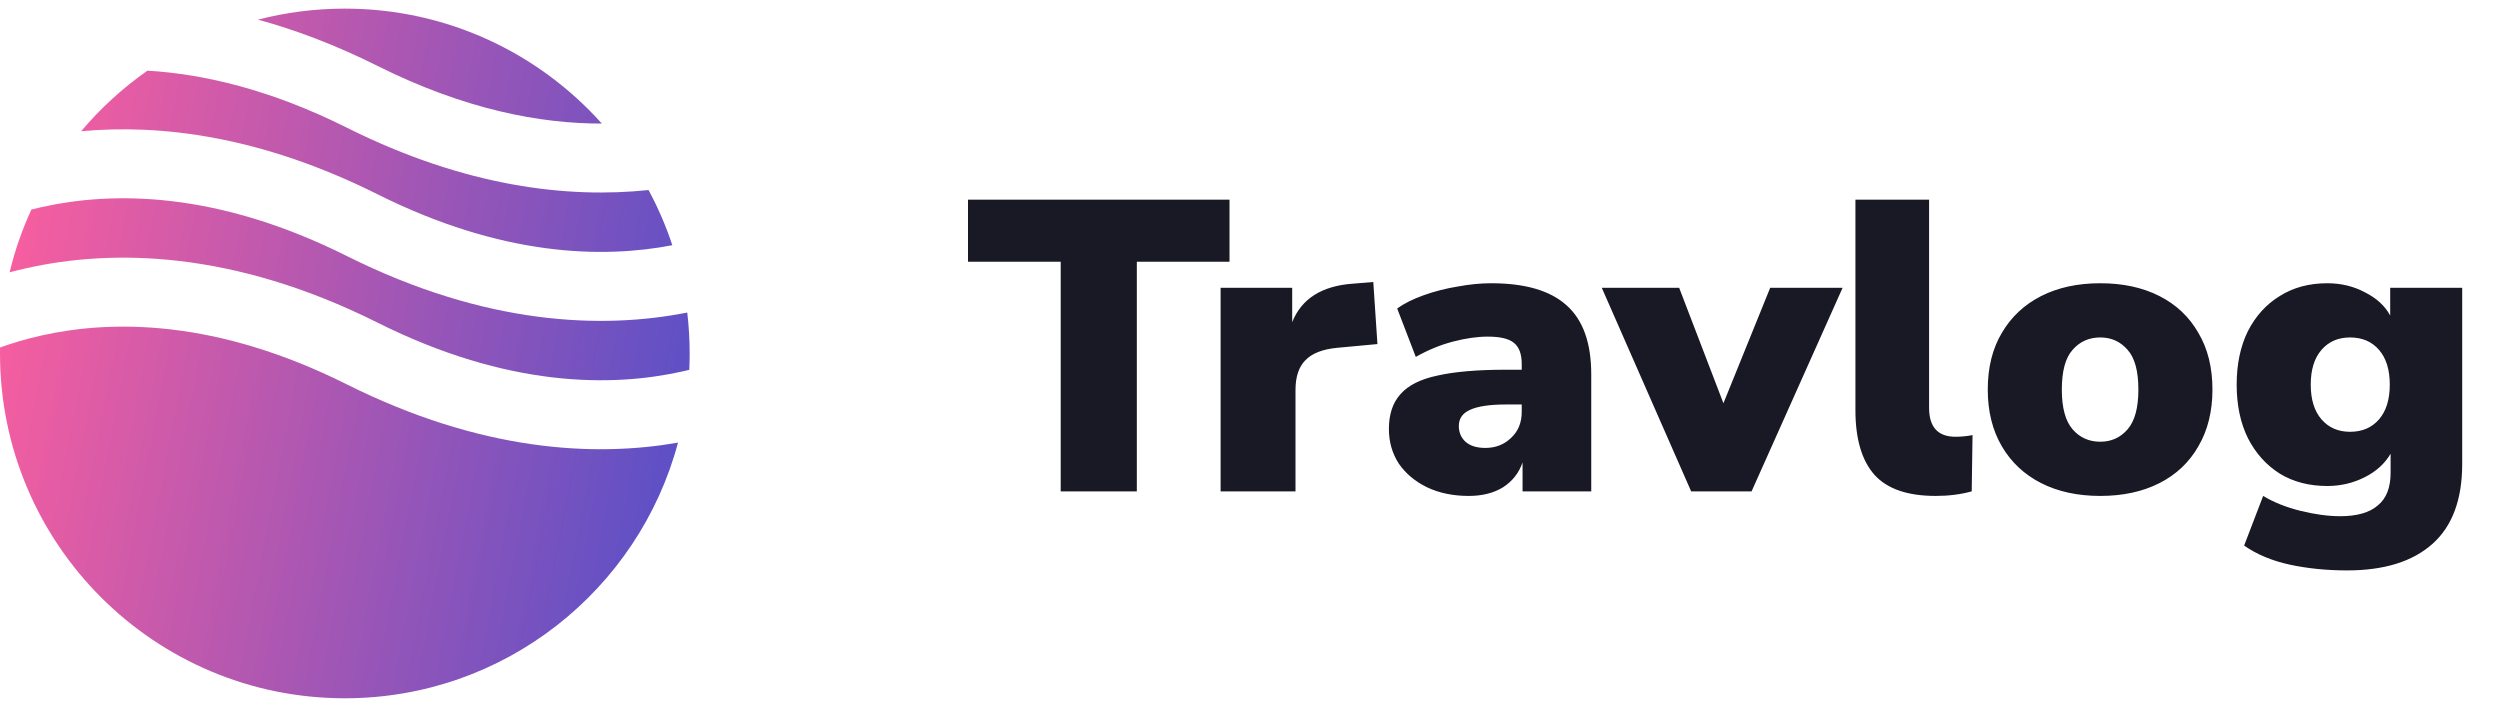 <svg width="145" height="41" viewBox="0 0 145 41" fill="none" xmlns="http://www.w3.org/2000/svg">
<path fill-rule="evenodd" clip-rule="evenodd" d="M8.553 4.098C7.122 5.098 5.828 6.281 4.705 7.612C9.295 7.186 15.125 7.882 21.894 11.267C29.123 14.881 34.944 15.003 38.995 14.222C38.627 13.109 38.164 12.039 37.616 11.022C32.979 11.511 27.034 10.864 20.106 7.4C15.706 5.2 11.828 4.294 8.553 4.098ZM34.907 7.167C31.245 3.075 25.923 0.5 20 0.5C18.261 0.5 16.573 0.722 14.964 1.139C17.143 1.734 19.458 2.604 21.894 3.822C26.967 6.359 31.346 7.175 34.907 7.167ZM39.861 18.128C34.967 19.095 28.209 18.896 20.106 14.844C12.53 11.057 6.5 11.104 2.434 12.008C2.224 12.055 2.019 12.104 1.819 12.155C1.287 13.312 0.862 14.53 0.557 15.794C0.882 15.707 1.219 15.625 1.566 15.548C6.5 14.451 13.47 14.499 21.894 18.711C29.47 22.499 35.5 22.451 39.566 21.547C39.706 21.517 39.843 21.485 39.978 21.452C39.993 21.136 40 20.819 40 20.5C40 19.698 39.953 18.906 39.861 18.128ZM39.325 25.672C34.478 26.52 27.917 26.194 20.106 22.289C12.53 18.501 6.5 18.549 2.434 19.452C1.531 19.653 0.719 19.897 0.003 20.155C0.001 20.27 0 20.385 0 20.5C0 31.546 8.954 40.5 20 40.5C29.257 40.5 37.045 34.211 39.325 25.672Z" fill="url(#paint0_linear_832_821)"/>
<path d="M61.52 28.5V15.18H56.144V11.58H71.312V15.18H65.936V28.5H61.52ZM70.795 28.5V16.692H74.947V18.684C75.491 17.324 76.667 16.58 78.475 16.452L79.651 16.356L79.891 19.956L77.563 20.172C76.715 20.252 76.099 20.492 75.715 20.892C75.331 21.276 75.139 21.852 75.139 22.62V28.5H70.795ZM85.188 28.764C84.276 28.764 83.468 28.596 82.764 28.26C82.076 27.924 81.532 27.468 81.132 26.892C80.748 26.3 80.556 25.628 80.556 24.876C80.556 24.028 80.78 23.356 81.228 22.86C81.676 22.348 82.396 21.988 83.388 21.78C84.38 21.556 85.7 21.444 87.348 21.444H88.26V21.108C88.26 20.532 88.108 20.124 87.804 19.884C87.516 19.644 87.012 19.524 86.292 19.524C85.684 19.524 85.012 19.62 84.276 19.812C83.54 20.004 82.82 20.3 82.116 20.7L81.036 17.892C81.436 17.604 81.948 17.348 82.572 17.124C83.196 16.9 83.852 16.732 84.54 16.62C85.228 16.492 85.876 16.428 86.484 16.428C88.452 16.428 89.908 16.852 90.852 17.7C91.812 18.548 92.292 19.884 92.292 21.708V28.5H88.308V26.82C88.1 27.428 87.724 27.908 87.18 28.26C86.636 28.596 85.972 28.764 85.188 28.764ZM86.148 25.98C86.74 25.98 87.236 25.788 87.636 25.404C88.052 25.02 88.26 24.516 88.26 23.892V23.46H87.348C86.404 23.46 85.708 23.564 85.26 23.772C84.828 23.964 84.612 24.276 84.612 24.708C84.612 25.076 84.74 25.38 84.996 25.62C85.268 25.86 85.652 25.98 86.148 25.98ZM98.087 28.5L92.903 16.692H97.391L99.959 23.388L102.671 16.692H106.871L101.591 28.5H98.087ZM112.271 28.764C110.639 28.764 109.455 28.356 108.719 27.54C107.983 26.708 107.615 25.46 107.615 23.796V11.58H111.887V23.652C111.887 24.772 112.399 25.332 113.423 25.332C113.583 25.332 113.743 25.324 113.903 25.308C114.079 25.292 114.247 25.268 114.407 25.236L114.359 28.5C113.719 28.676 113.023 28.764 112.271 28.764ZM121.818 28.764C120.506 28.764 119.362 28.516 118.386 28.02C117.41 27.524 116.65 26.812 116.106 25.884C115.562 24.956 115.29 23.86 115.29 22.596C115.29 21.316 115.562 20.22 116.106 19.308C116.65 18.38 117.41 17.668 118.386 17.172C119.362 16.676 120.506 16.428 121.818 16.428C123.13 16.428 124.274 16.676 125.25 17.172C126.226 17.668 126.978 18.38 127.506 19.308C128.05 20.22 128.322 21.316 128.322 22.596C128.322 23.86 128.05 24.956 127.506 25.884C126.978 26.812 126.226 27.524 125.25 28.02C124.274 28.516 123.13 28.764 121.818 28.764ZM121.818 25.62C122.458 25.62 122.986 25.38 123.402 24.9C123.818 24.42 124.026 23.652 124.026 22.596C124.026 21.524 123.818 20.756 123.402 20.292C122.986 19.812 122.458 19.572 121.818 19.572C121.162 19.572 120.626 19.812 120.21 20.292C119.794 20.756 119.586 21.524 119.586 22.596C119.586 23.652 119.794 24.42 120.21 24.9C120.626 25.38 121.162 25.62 121.818 25.62ZM136.135 33.084C134.951 33.084 133.839 32.972 132.799 32.748C131.775 32.524 130.895 32.156 130.159 31.644L131.263 28.764C131.871 29.132 132.591 29.42 133.423 29.628C134.271 29.836 135.039 29.94 135.727 29.94C136.703 29.94 137.431 29.732 137.911 29.316C138.407 28.916 138.655 28.284 138.655 27.42V26.316C138.319 26.892 137.815 27.348 137.143 27.684C136.471 28.02 135.751 28.188 134.983 28.188C133.927 28.188 133.007 27.948 132.223 27.468C131.439 26.972 130.823 26.284 130.375 25.404C129.943 24.524 129.727 23.492 129.727 22.308C129.727 21.124 129.943 20.092 130.375 19.212C130.823 18.332 131.439 17.652 132.223 17.172C133.007 16.676 133.927 16.428 134.983 16.428C135.783 16.428 136.511 16.604 137.167 16.956C137.839 17.292 138.327 17.74 138.631 18.3V16.692H142.807V26.916C142.807 28.98 142.231 30.524 141.079 31.548C139.927 32.572 138.279 33.084 136.135 33.084ZM136.303 25.044C137.007 25.044 137.567 24.804 137.983 24.324C138.399 23.844 138.607 23.172 138.607 22.308C138.607 21.444 138.399 20.772 137.983 20.292C137.567 19.812 137.007 19.572 136.303 19.572C135.615 19.572 135.063 19.812 134.647 20.292C134.231 20.772 134.023 21.444 134.023 22.308C134.023 23.172 134.231 23.844 134.647 24.324C135.063 24.804 135.615 25.044 136.303 25.044Z" fill="#191825"/>
<defs>
<linearGradient id="paint0_linear_832_821" x1="36" y1="43.7" x2="-3.733" y2="36.093" gradientUnits="userSpaceOnUse">
<stop stop-color="#5D50C6"/>
<stop offset="1" stop-color="#F85E9F"/>
</linearGradient>
</defs>
</svg>
